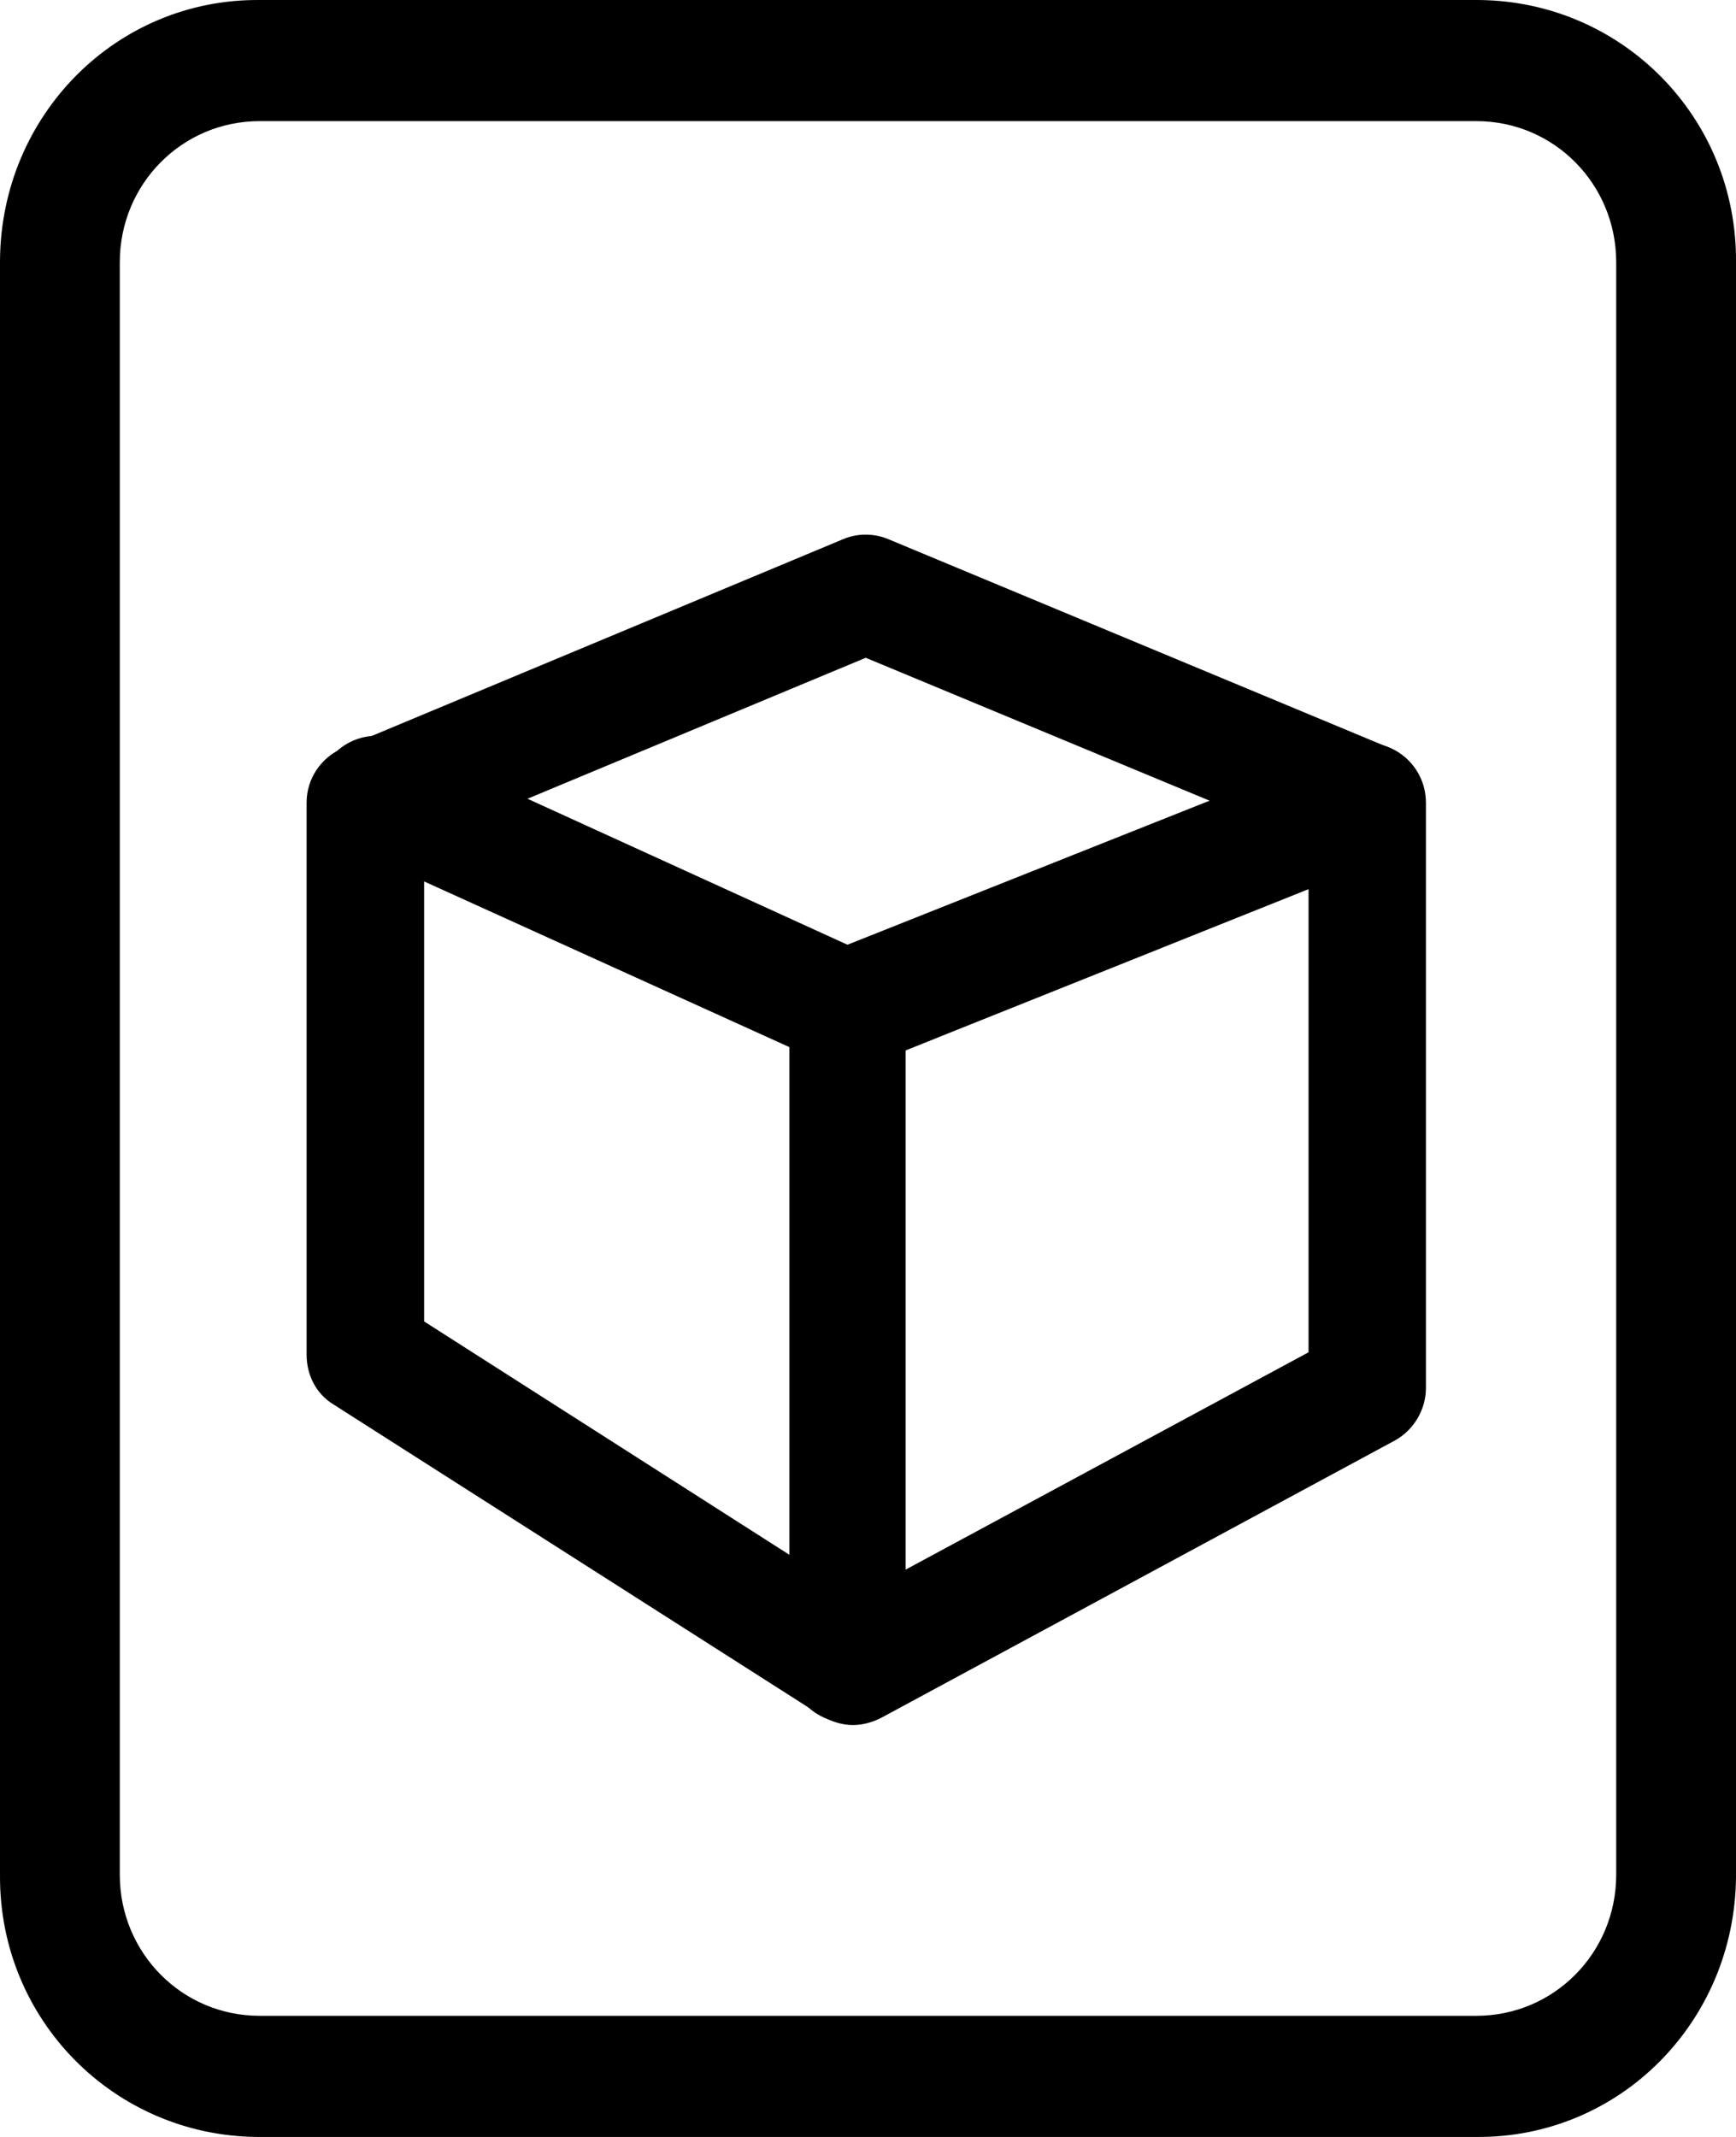 <svg width="13" height="16" viewBox="0 0 13 16" fill="currentColor" xmlns="http://www.w3.org/2000/svg">
<path d="M1.944 16H11.056C12.129 16.009 12.991 15.138 13 14.053C13 14.044 13 14.044 13 14.036V1.964C13.009 0.88 12.147 0.009 11.074 6.74257e-05C11.065 6.74257e-05 11.065 6.74257e-05 11.056 6.74257e-05H1.944C0.871 -0.009 0.009 0.862 6.67185e-05 1.947C6.67185e-05 1.956 6.67185e-05 1.956 6.67185e-05 1.964V14.036C-0.009 15.12 0.853 15.991 1.926 16C1.935 16 1.935 16 1.944 16ZM0.897 1.964C0.897 1.378 1.363 0.907 1.944 0.907H11.056C11.637 0.907 12.103 1.378 12.103 1.964V14.036C12.103 14.622 11.637 15.093 11.056 15.093H1.944C1.363 15.093 0.897 14.622 0.897 14.036V1.964Z" />
<path d="M6.386 12.916C6.307 12.916 6.219 12.889 6.149 12.845L2.498 10.516C2.366 10.436 2.296 10.294 2.296 10.143V6.009C2.296 5.832 2.402 5.672 2.569 5.6L6.316 4.036C6.421 3.992 6.544 3.992 6.65 4.036L10.406 5.6C10.573 5.672 10.678 5.832 10.678 6.009V10.392C10.678 10.552 10.59 10.703 10.45 10.783L6.597 12.863C6.527 12.898 6.456 12.916 6.386 12.916ZM3.176 9.894L6.404 11.956L9.799 10.125V6.303L6.483 4.925L3.176 6.303V9.894Z" />
<path d="M6.351 12.898C6.105 12.898 5.911 12.703 5.911 12.454V7.84L2.639 6.356C2.419 6.258 2.322 5.992 2.419 5.769C2.516 5.547 2.78 5.449 3 5.547L6.527 7.156C6.685 7.227 6.782 7.387 6.782 7.565V12.463C6.791 12.703 6.597 12.898 6.351 12.898Z" />
<path d="M6.351 8C6.175 8 6.008 7.894 5.937 7.716C5.85 7.485 5.964 7.227 6.184 7.138L10.071 5.592C10.3 5.503 10.555 5.618 10.643 5.84C10.731 6.063 10.617 6.329 10.397 6.418L6.509 7.974C6.456 7.992 6.404 8 6.351 8Z" />
</svg>
